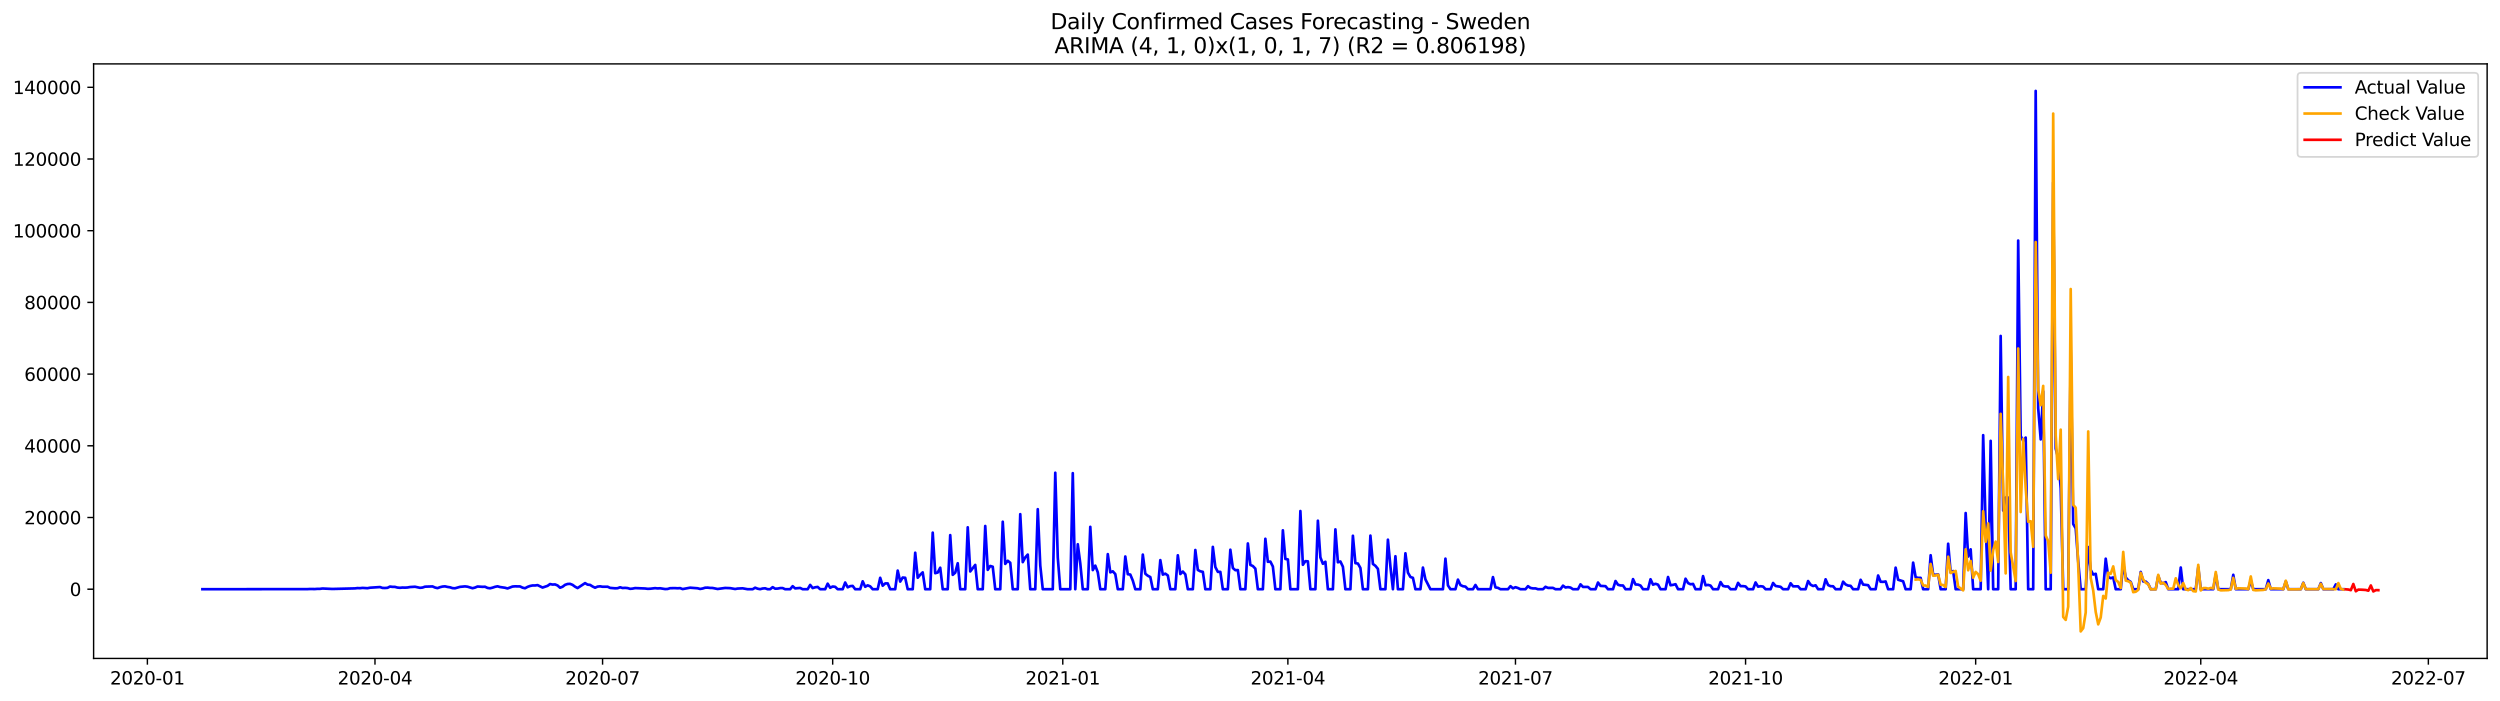 <?xml version="1.0" encoding="utf-8" standalone="no"?>
<!DOCTYPE svg PUBLIC "-//W3C//DTD SVG 1.1//EN"
  "http://www.w3.org/Graphics/SVG/1.1/DTD/svg11.dtd">
<svg xmlns:xlink="http://www.w3.org/1999/xlink" width="1398.775pt" height="392.274pt" viewBox="0 0 1398.775 392.274" xmlns="http://www.w3.org/2000/svg" version="1.1">
 <defs>
  <style type="text/css">*{stroke-linejoin: round; stroke-linecap: butt}</style>
 </defs>
 <g id="figure_1">
  <g id="patch_1">
   <path d="M 0 392.274 
L 1398.775 392.274 
L 1398.775 0 
L 0 0 
z
" style="fill: #ffffff"/>
  </g>
  <g id="axes_1">
   <g id="patch_2">
    <path d="M 52.375 368.396 
L 1391.575 368.396 
L 1391.575 35.755 
L 52.375 35.755 
z
" style="fill: #ffffff"/>
   </g>
   <g id="matplotlib.axis_1">
    <g id="xtick_1">
     <g id="line2d_1">
      <defs>
       <path id="m5f2e3dc3ce" d="M 0 0 
L 0 3.5 
" style="stroke: #000000; stroke-width: 0.8"/>
      </defs>
      <g>
       <use xlink:href="#m5f2e3dc3ce" x="82.462" y="368.396" style="stroke: #000000; stroke-width: 0.8"/>
      </g>
     </g>
     <g id="text_1">
      <!-- 2020-01 -->
      <g transform="translate(61.57 382.994)scale(0.1 -0.1)">
       <defs>
        <path id="DejaVuSans-32" d="M 1228 531 
L 3431 531 
L 3431 0 
L 469 0 
L 469 531 
Q 828 903 1448 1529 
Q 2069 2156 2228 2338 
Q 2531 2678 2651 2914 
Q 2772 3150 2772 3378 
Q 2772 3750 2511 3984 
Q 2250 4219 1831 4219 
Q 1534 4219 1204 4116 
Q 875 4013 500 3803 
L 500 4441 
Q 881 4594 1212 4672 
Q 1544 4750 1819 4750 
Q 2544 4750 2975 4387 
Q 3406 4025 3406 3419 
Q 3406 3131 3298 2873 
Q 3191 2616 2906 2266 
Q 2828 2175 2409 1742 
Q 1991 1309 1228 531 
z
" transform="scale(0.016)"/>
        <path id="DejaVuSans-30" d="M 2034 4250 
Q 1547 4250 1301 3770 
Q 1056 3291 1056 2328 
Q 1056 1369 1301 889 
Q 1547 409 2034 409 
Q 2525 409 2770 889 
Q 3016 1369 3016 2328 
Q 3016 3291 2770 3770 
Q 2525 4250 2034 4250 
z
M 2034 4750 
Q 2819 4750 3233 4129 
Q 3647 3509 3647 2328 
Q 3647 1150 3233 529 
Q 2819 -91 2034 -91 
Q 1250 -91 836 529 
Q 422 1150 422 2328 
Q 422 3509 836 4129 
Q 1250 4750 2034 4750 
z
" transform="scale(0.016)"/>
        <path id="DejaVuSans-2d" d="M 313 2009 
L 1997 2009 
L 1997 1497 
L 313 1497 
L 313 2009 
z
" transform="scale(0.016)"/>
        <path id="DejaVuSans-31" d="M 794 531 
L 1825 531 
L 1825 4091 
L 703 3866 
L 703 4441 
L 1819 4666 
L 2450 4666 
L 2450 531 
L 3481 531 
L 3481 0 
L 794 0 
L 794 531 
z
" transform="scale(0.016)"/>
       </defs>
       <use xlink:href="#DejaVuSans-32"/>
       <use xlink:href="#DejaVuSans-30" x="63.623"/>
       <use xlink:href="#DejaVuSans-32" x="127.246"/>
       <use xlink:href="#DejaVuSans-30" x="190.869"/>
       <use xlink:href="#DejaVuSans-2d" x="254.492"/>
       <use xlink:href="#DejaVuSans-30" x="290.576"/>
       <use xlink:href="#DejaVuSans-31" x="354.199"/>
      </g>
     </g>
    </g>
    <g id="xtick_2">
     <g id="line2d_2">
      <g>
       <use xlink:href="#m5f2e3dc3ce" x="209.804" y="368.396" style="stroke: #000000; stroke-width: 0.8"/>
      </g>
     </g>
     <g id="text_2">
      <!-- 2020-04 -->
      <g transform="translate(188.913 382.994)scale(0.1 -0.1)">
       <defs>
        <path id="DejaVuSans-34" d="M 2419 4116 
L 825 1625 
L 2419 1625 
L 2419 4116 
z
M 2253 4666 
L 3047 4666 
L 3047 1625 
L 3713 1625 
L 3713 1100 
L 3047 1100 
L 3047 0 
L 2419 0 
L 2419 1100 
L 313 1100 
L 313 1709 
L 2253 4666 
z
" transform="scale(0.016)"/>
       </defs>
       <use xlink:href="#DejaVuSans-32"/>
       <use xlink:href="#DejaVuSans-30" x="63.623"/>
       <use xlink:href="#DejaVuSans-32" x="127.246"/>
       <use xlink:href="#DejaVuSans-30" x="190.869"/>
       <use xlink:href="#DejaVuSans-2d" x="254.492"/>
       <use xlink:href="#DejaVuSans-30" x="290.576"/>
       <use xlink:href="#DejaVuSans-34" x="354.199"/>
      </g>
     </g>
    </g>
    <g id="xtick_3">
     <g id="line2d_3">
      <g>
       <use xlink:href="#m5f2e3dc3ce" x="337.147" y="368.396" style="stroke: #000000; stroke-width: 0.8"/>
      </g>
     </g>
     <g id="text_3">
      <!-- 2020-07 -->
      <g transform="translate(316.256 382.994)scale(0.1 -0.1)">
       <defs>
        <path id="DejaVuSans-37" d="M 525 4666 
L 3525 4666 
L 3525 4397 
L 1831 0 
L 1172 0 
L 2766 4134 
L 525 4134 
L 525 4666 
z
" transform="scale(0.016)"/>
       </defs>
       <use xlink:href="#DejaVuSans-32"/>
       <use xlink:href="#DejaVuSans-30" x="63.623"/>
       <use xlink:href="#DejaVuSans-32" x="127.246"/>
       <use xlink:href="#DejaVuSans-30" x="190.869"/>
       <use xlink:href="#DejaVuSans-2d" x="254.492"/>
       <use xlink:href="#DejaVuSans-30" x="290.576"/>
       <use xlink:href="#DejaVuSans-37" x="354.199"/>
      </g>
     </g>
    </g>
    <g id="xtick_4">
     <g id="line2d_4">
      <g>
       <use xlink:href="#m5f2e3dc3ce" x="465.89" y="368.396" style="stroke: #000000; stroke-width: 0.8"/>
      </g>
     </g>
     <g id="text_4">
      <!-- 2020-10 -->
      <g transform="translate(444.998 382.994)scale(0.1 -0.1)">
       <use xlink:href="#DejaVuSans-32"/>
       <use xlink:href="#DejaVuSans-30" x="63.623"/>
       <use xlink:href="#DejaVuSans-32" x="127.246"/>
       <use xlink:href="#DejaVuSans-30" x="190.869"/>
       <use xlink:href="#DejaVuSans-2d" x="254.492"/>
       <use xlink:href="#DejaVuSans-31" x="290.576"/>
       <use xlink:href="#DejaVuSans-30" x="354.199"/>
      </g>
     </g>
    </g>
    <g id="xtick_5">
     <g id="line2d_5">
      <g>
       <use xlink:href="#m5f2e3dc3ce" x="594.632" y="368.396" style="stroke: #000000; stroke-width: 0.8"/>
      </g>
     </g>
     <g id="text_5">
      <!-- 2021-01 -->
      <g transform="translate(573.741 382.994)scale(0.1 -0.1)">
       <use xlink:href="#DejaVuSans-32"/>
       <use xlink:href="#DejaVuSans-30" x="63.623"/>
       <use xlink:href="#DejaVuSans-32" x="127.246"/>
       <use xlink:href="#DejaVuSans-31" x="190.869"/>
       <use xlink:href="#DejaVuSans-2d" x="254.492"/>
       <use xlink:href="#DejaVuSans-30" x="290.576"/>
       <use xlink:href="#DejaVuSans-31" x="354.199"/>
      </g>
     </g>
    </g>
    <g id="xtick_6">
     <g id="line2d_6">
      <g>
       <use xlink:href="#m5f2e3dc3ce" x="720.576" y="368.396" style="stroke: #000000; stroke-width: 0.8"/>
      </g>
     </g>
     <g id="text_6">
      <!-- 2021-04 -->
      <g transform="translate(699.684 382.994)scale(0.1 -0.1)">
       <use xlink:href="#DejaVuSans-32"/>
       <use xlink:href="#DejaVuSans-30" x="63.623"/>
       <use xlink:href="#DejaVuSans-32" x="127.246"/>
       <use xlink:href="#DejaVuSans-31" x="190.869"/>
       <use xlink:href="#DejaVuSans-2d" x="254.492"/>
       <use xlink:href="#DejaVuSans-30" x="290.576"/>
       <use xlink:href="#DejaVuSans-34" x="354.199"/>
      </g>
     </g>
    </g>
    <g id="xtick_7">
     <g id="line2d_7">
      <g>
       <use xlink:href="#m5f2e3dc3ce" x="847.919" y="368.396" style="stroke: #000000; stroke-width: 0.8"/>
      </g>
     </g>
     <g id="text_7">
      <!-- 2021-07 -->
      <g transform="translate(827.027 382.994)scale(0.1 -0.1)">
       <use xlink:href="#DejaVuSans-32"/>
       <use xlink:href="#DejaVuSans-30" x="63.623"/>
       <use xlink:href="#DejaVuSans-32" x="127.246"/>
       <use xlink:href="#DejaVuSans-31" x="190.869"/>
       <use xlink:href="#DejaVuSans-2d" x="254.492"/>
       <use xlink:href="#DejaVuSans-30" x="290.576"/>
       <use xlink:href="#DejaVuSans-37" x="354.199"/>
      </g>
     </g>
    </g>
    <g id="xtick_8">
     <g id="line2d_8">
      <g>
       <use xlink:href="#m5f2e3dc3ce" x="976.661" y="368.396" style="stroke: #000000; stroke-width: 0.8"/>
      </g>
     </g>
     <g id="text_8">
      <!-- 2021-10 -->
      <g transform="translate(955.769 382.994)scale(0.1 -0.1)">
       <use xlink:href="#DejaVuSans-32"/>
       <use xlink:href="#DejaVuSans-30" x="63.623"/>
       <use xlink:href="#DejaVuSans-32" x="127.246"/>
       <use xlink:href="#DejaVuSans-31" x="190.869"/>
       <use xlink:href="#DejaVuSans-2d" x="254.492"/>
       <use xlink:href="#DejaVuSans-31" x="290.576"/>
       <use xlink:href="#DejaVuSans-30" x="354.199"/>
      </g>
     </g>
    </g>
    <g id="xtick_9">
     <g id="line2d_9">
      <g>
       <use xlink:href="#m5f2e3dc3ce" x="1105.403" y="368.396" style="stroke: #000000; stroke-width: 0.8"/>
      </g>
     </g>
     <g id="text_9">
      <!-- 2022-01 -->
      <g transform="translate(1084.512 382.994)scale(0.1 -0.1)">
       <use xlink:href="#DejaVuSans-32"/>
       <use xlink:href="#DejaVuSans-30" x="63.623"/>
       <use xlink:href="#DejaVuSans-32" x="127.246"/>
       <use xlink:href="#DejaVuSans-32" x="190.869"/>
       <use xlink:href="#DejaVuSans-2d" x="254.492"/>
       <use xlink:href="#DejaVuSans-30" x="290.576"/>
       <use xlink:href="#DejaVuSans-31" x="354.199"/>
      </g>
     </g>
    </g>
    <g id="xtick_10">
     <g id="line2d_10">
      <g>
       <use xlink:href="#m5f2e3dc3ce" x="1231.347" y="368.396" style="stroke: #000000; stroke-width: 0.8"/>
      </g>
     </g>
     <g id="text_10">
      <!-- 2022-04 -->
      <g transform="translate(1210.455 382.994)scale(0.1 -0.1)">
       <use xlink:href="#DejaVuSans-32"/>
       <use xlink:href="#DejaVuSans-30" x="63.623"/>
       <use xlink:href="#DejaVuSans-32" x="127.246"/>
       <use xlink:href="#DejaVuSans-32" x="190.869"/>
       <use xlink:href="#DejaVuSans-2d" x="254.492"/>
       <use xlink:href="#DejaVuSans-30" x="290.576"/>
       <use xlink:href="#DejaVuSans-34" x="354.199"/>
      </g>
     </g>
    </g>
    <g id="xtick_11">
     <g id="line2d_11">
      <g>
       <use xlink:href="#m5f2e3dc3ce" x="1358.69" y="368.396" style="stroke: #000000; stroke-width: 0.8"/>
      </g>
     </g>
     <g id="text_11">
      <!-- 2022-07 -->
      <g transform="translate(1337.798 382.994)scale(0.1 -0.1)">
       <use xlink:href="#DejaVuSans-32"/>
       <use xlink:href="#DejaVuSans-30" x="63.623"/>
       <use xlink:href="#DejaVuSans-32" x="127.246"/>
       <use xlink:href="#DejaVuSans-32" x="190.869"/>
       <use xlink:href="#DejaVuSans-2d" x="254.492"/>
       <use xlink:href="#DejaVuSans-30" x="290.576"/>
       <use xlink:href="#DejaVuSans-37" x="354.199"/>
      </g>
     </g>
    </g>
   </g>
   <g id="matplotlib.axis_2">
    <g id="ytick_1">
     <g id="line2d_12">
      <defs>
       <path id="m69b772b604" d="M 0 0 
L -3.5 0 
" style="stroke: #000000; stroke-width: 0.8"/>
      </defs>
      <g>
       <use xlink:href="#m69b772b604" x="52.375" y="329.669" style="stroke: #000000; stroke-width: 0.8"/>
      </g>
     </g>
     <g id="text_12">
      <!-- 0 -->
      <g transform="translate(39.013 333.468)scale(0.1 -0.1)">
       <use xlink:href="#DejaVuSans-30"/>
      </g>
     </g>
    </g>
    <g id="ytick_2">
     <g id="line2d_13">
      <g>
       <use xlink:href="#m69b772b604" x="52.375" y="289.55" style="stroke: #000000; stroke-width: 0.8"/>
      </g>
     </g>
     <g id="text_13">
      <!-- 20000 -->
      <g transform="translate(13.562 293.35)scale(0.1 -0.1)">
       <use xlink:href="#DejaVuSans-32"/>
       <use xlink:href="#DejaVuSans-30" x="63.623"/>
       <use xlink:href="#DejaVuSans-30" x="127.246"/>
       <use xlink:href="#DejaVuSans-30" x="190.869"/>
       <use xlink:href="#DejaVuSans-30" x="254.492"/>
      </g>
     </g>
    </g>
    <g id="ytick_3">
     <g id="line2d_14">
      <g>
       <use xlink:href="#m69b772b604" x="52.375" y="249.432" style="stroke: #000000; stroke-width: 0.8"/>
      </g>
     </g>
     <g id="text_14">
      <!-- 40000 -->
      <g transform="translate(13.562 253.231)scale(0.1 -0.1)">
       <use xlink:href="#DejaVuSans-34"/>
       <use xlink:href="#DejaVuSans-30" x="63.623"/>
       <use xlink:href="#DejaVuSans-30" x="127.246"/>
       <use xlink:href="#DejaVuSans-30" x="190.869"/>
       <use xlink:href="#DejaVuSans-30" x="254.492"/>
      </g>
     </g>
    </g>
    <g id="ytick_4">
     <g id="line2d_15">
      <g>
       <use xlink:href="#m69b772b604" x="52.375" y="209.313" style="stroke: #000000; stroke-width: 0.8"/>
      </g>
     </g>
     <g id="text_15">
      <!-- 60000 -->
      <g transform="translate(13.562 213.113)scale(0.1 -0.1)">
       <defs>
        <path id="DejaVuSans-36" d="M 2113 2584 
Q 1688 2584 1439 2293 
Q 1191 2003 1191 1497 
Q 1191 994 1439 701 
Q 1688 409 2113 409 
Q 2538 409 2786 701 
Q 3034 994 3034 1497 
Q 3034 2003 2786 2293 
Q 2538 2584 2113 2584 
z
M 3366 4563 
L 3366 3988 
Q 3128 4100 2886 4159 
Q 2644 4219 2406 4219 
Q 1781 4219 1451 3797 
Q 1122 3375 1075 2522 
Q 1259 2794 1537 2939 
Q 1816 3084 2150 3084 
Q 2853 3084 3261 2657 
Q 3669 2231 3669 1497 
Q 3669 778 3244 343 
Q 2819 -91 2113 -91 
Q 1303 -91 875 529 
Q 447 1150 447 2328 
Q 447 3434 972 4092 
Q 1497 4750 2381 4750 
Q 2619 4750 2861 4703 
Q 3103 4656 3366 4563 
z
" transform="scale(0.016)"/>
       </defs>
       <use xlink:href="#DejaVuSans-36"/>
       <use xlink:href="#DejaVuSans-30" x="63.623"/>
       <use xlink:href="#DejaVuSans-30" x="127.246"/>
       <use xlink:href="#DejaVuSans-30" x="190.869"/>
       <use xlink:href="#DejaVuSans-30" x="254.492"/>
      </g>
     </g>
    </g>
    <g id="ytick_5">
     <g id="line2d_16">
      <g>
       <use xlink:href="#m69b772b604" x="52.375" y="169.195" style="stroke: #000000; stroke-width: 0.8"/>
      </g>
     </g>
     <g id="text_16">
      <!-- 80000 -->
      <g transform="translate(13.562 172.994)scale(0.1 -0.1)">
       <defs>
        <path id="DejaVuSans-38" d="M 2034 2216 
Q 1584 2216 1326 1975 
Q 1069 1734 1069 1313 
Q 1069 891 1326 650 
Q 1584 409 2034 409 
Q 2484 409 2743 651 
Q 3003 894 3003 1313 
Q 3003 1734 2745 1975 
Q 2488 2216 2034 2216 
z
M 1403 2484 
Q 997 2584 770 2862 
Q 544 3141 544 3541 
Q 544 4100 942 4425 
Q 1341 4750 2034 4750 
Q 2731 4750 3128 4425 
Q 3525 4100 3525 3541 
Q 3525 3141 3298 2862 
Q 3072 2584 2669 2484 
Q 3125 2378 3379 2068 
Q 3634 1759 3634 1313 
Q 3634 634 3220 271 
Q 2806 -91 2034 -91 
Q 1263 -91 848 271 
Q 434 634 434 1313 
Q 434 1759 690 2068 
Q 947 2378 1403 2484 
z
M 1172 3481 
Q 1172 3119 1398 2916 
Q 1625 2713 2034 2713 
Q 2441 2713 2670 2916 
Q 2900 3119 2900 3481 
Q 2900 3844 2670 4047 
Q 2441 4250 2034 4250 
Q 1625 4250 1398 4047 
Q 1172 3844 1172 3481 
z
" transform="scale(0.016)"/>
       </defs>
       <use xlink:href="#DejaVuSans-38"/>
       <use xlink:href="#DejaVuSans-30" x="63.623"/>
       <use xlink:href="#DejaVuSans-30" x="127.246"/>
       <use xlink:href="#DejaVuSans-30" x="190.869"/>
       <use xlink:href="#DejaVuSans-30" x="254.492"/>
      </g>
     </g>
    </g>
    <g id="ytick_6">
     <g id="line2d_17">
      <g>
       <use xlink:href="#m69b772b604" x="52.375" y="129.076" style="stroke: #000000; stroke-width: 0.8"/>
      </g>
     </g>
     <g id="text_17">
      <!-- 100000 -->
      <g transform="translate(7.2 132.876)scale(0.1 -0.1)">
       <use xlink:href="#DejaVuSans-31"/>
       <use xlink:href="#DejaVuSans-30" x="63.623"/>
       <use xlink:href="#DejaVuSans-30" x="127.246"/>
       <use xlink:href="#DejaVuSans-30" x="190.869"/>
       <use xlink:href="#DejaVuSans-30" x="254.492"/>
       <use xlink:href="#DejaVuSans-30" x="318.115"/>
      </g>
     </g>
    </g>
    <g id="ytick_7">
     <g id="line2d_18">
      <g>
       <use xlink:href="#m69b772b604" x="52.375" y="88.958" style="stroke: #000000; stroke-width: 0.8"/>
      </g>
     </g>
     <g id="text_18">
      <!-- 120000 -->
      <g transform="translate(7.2 92.757)scale(0.1 -0.1)">
       <use xlink:href="#DejaVuSans-31"/>
       <use xlink:href="#DejaVuSans-32" x="63.623"/>
       <use xlink:href="#DejaVuSans-30" x="127.246"/>
       <use xlink:href="#DejaVuSans-30" x="190.869"/>
       <use xlink:href="#DejaVuSans-30" x="254.492"/>
       <use xlink:href="#DejaVuSans-30" x="318.115"/>
      </g>
     </g>
    </g>
    <g id="ytick_8">
     <g id="line2d_19">
      <g>
       <use xlink:href="#m69b772b604" x="52.375" y="48.839" style="stroke: #000000; stroke-width: 0.8"/>
      </g>
     </g>
     <g id="text_19">
      <!-- 140000 -->
      <g transform="translate(7.2 52.639)scale(0.1 -0.1)">
       <use xlink:href="#DejaVuSans-31"/>
       <use xlink:href="#DejaVuSans-34" x="63.623"/>
       <use xlink:href="#DejaVuSans-30" x="127.246"/>
       <use xlink:href="#DejaVuSans-30" x="190.869"/>
       <use xlink:href="#DejaVuSans-30" x="254.492"/>
       <use xlink:href="#DejaVuSans-30" x="318.115"/>
      </g>
     </g>
    </g>
   </g>
   <g id="line2d_20">
    <path d="M 113.248 329.669 
L 172.021 329.619 
L 173.421 329.551 
L 176.22 329.577 
L 177.619 329.466 
L 179.018 329.472 
L 180.418 329.276 
L 186.015 329.53 
L 198.609 329.208 
L 200.009 329.039 
L 201.408 329.095 
L 202.808 328.937 
L 205.606 329.107 
L 207.006 328.834 
L 212.603 328.463 
L 214.003 328.953 
L 215.402 328.987 
L 216.801 328.889 
L 218.201 328.188 
L 219.6 328.355 
L 220.999 328.375 
L 222.399 328.758 
L 223.798 328.877 
L 225.198 328.738 
L 226.597 328.792 
L 227.996 328.708 
L 229.396 328.457 
L 232.194 328.289 
L 234.993 328.891 
L 236.393 328.744 
L 237.792 328.251 
L 241.99 328.106 
L 243.389 328.72 
L 244.789 329.067 
L 246.188 328.54 
L 247.588 328.18 
L 248.987 328.068 
L 250.386 328.395 
L 251.786 328.602 
L 253.185 329.069 
L 254.584 329.145 
L 257.383 328.351 
L 260.182 328.09 
L 261.581 328.265 
L 264.38 329.111 
L 265.779 328.756 
L 267.179 328.156 
L 269.978 328.345 
L 271.377 328.289 
L 272.776 328.951 
L 274.176 329.149 
L 275.575 328.804 
L 276.974 328.331 
L 278.374 328.048 
L 279.773 328.445 
L 282.572 328.86 
L 283.971 329.248 
L 286.77 328.172 
L 288.169 328.064 
L 290.968 328.118 
L 292.367 328.802 
L 293.767 329.137 
L 295.166 328.369 
L 296.566 327.862 
L 297.965 327.571 
L 299.364 327.585 
L 300.764 327.37 
L 303.562 328.742 
L 306.361 327.791 
L 307.761 326.786 
L 309.16 327.073 
L 310.559 326.987 
L 311.959 327.579 
L 313.358 328.83 
L 314.757 328.297 
L 316.157 327.226 
L 317.556 326.746 
L 318.956 326.668 
L 320.355 327.236 
L 321.754 328.261 
L 323.154 329.025 
L 327.352 326.263 
L 328.751 327.099 
L 330.151 327.256 
L 331.55 328.144 
L 332.949 328.826 
L 334.349 328.211 
L 335.748 328.054 
L 337.147 328.297 
L 339.946 328.267 
L 341.346 328.927 
L 344.144 329.165 
L 345.544 329.111 
L 346.943 328.592 
L 348.342 328.997 
L 349.742 328.913 
L 351.141 329.039 
L 352.541 329.456 
L 353.94 329.328 
L 355.339 329.037 
L 360.937 329.268 
L 362.336 329.448 
L 363.736 329.406 
L 366.534 329.073 
L 367.934 329.228 
L 369.333 329.143 
L 372.132 329.585 
L 373.531 329.526 
L 374.93 329.101 
L 377.729 329.063 
L 379.129 329.151 
L 380.528 329.061 
L 381.927 329.593 
L 386.125 328.816 
L 390.324 329.147 
L 391.723 329.522 
L 393.122 329.276 
L 394.522 328.832 
L 395.921 328.778 
L 397.32 328.943 
L 398.72 328.979 
L 401.519 329.542 
L 405.717 328.965 
L 408.515 329.071 
L 411.314 329.555 
L 412.714 329.304 
L 415.512 329.175 
L 418.311 329.669 
L 421.11 329.669 
L 422.509 328.824 
L 423.909 329.384 
L 425.308 329.647 
L 426.707 329.274 
L 428.107 329.155 
L 429.506 329.669 
L 430.905 329.669 
L 432.305 328.519 
L 433.704 329.37 
L 435.104 329.322 
L 436.503 329.039 
L 437.902 329.045 
L 439.302 329.669 
L 442.1 329.669 
L 443.5 327.984 
L 444.899 329.208 
L 447.698 328.963 
L 449.097 329.669 
L 451.896 329.669 
L 453.295 327.264 
L 454.695 329.027 
L 456.094 328.6 
L 457.493 328.397 
L 458.893 329.669 
L 461.692 329.669 
L 463.091 326.574 
L 464.49 328.873 
L 465.89 328.16 
L 467.289 328.329 
L 468.688 329.669 
L 471.487 329.669 
L 472.887 325.934 
L 474.286 328.602 
L 475.685 327.954 
L 477.085 327.825 
L 478.484 329.669 
L 481.283 329.669 
L 482.682 325.25 
L 484.082 328.309 
L 485.481 327.512 
L 486.88 328.078 
L 488.28 329.669 
L 491.078 329.669 
L 492.478 323.29 
L 493.877 327.713 
L 495.277 326.431 
L 496.676 326.409 
L 498.075 329.669 
L 500.874 329.669 
L 502.273 319.256 
L 503.673 325.4 
L 505.072 323.142 
L 506.472 323.274 
L 507.871 329.669 
L 510.67 329.669 
L 512.069 309.255 
L 513.468 323.254 
L 514.868 321.577 
L 516.267 320.247 
L 517.667 329.669 
L 520.465 329.669 
L 521.865 298.017 
L 523.264 320.708 
L 524.663 320.325 
L 526.063 317.653 
L 527.462 329.669 
L 530.261 329.669 
L 531.66 299.412 
L 533.06 321.631 
L 534.459 320.424 
L 535.858 315.146 
L 537.258 329.669 
L 540.057 329.669 
L 541.456 295.037 
L 542.855 319.732 
L 545.654 316.081 
L 547.053 329.669 
L 549.852 329.669 
L 551.251 294.306 
L 552.651 318.837 
L 554.05 316.66 
L 555.45 317.094 
L 556.849 329.669 
L 559.648 329.669 
L 561.047 291.917 
L 562.446 315.505 
L 563.846 313.752 
L 565.245 314.885 
L 566.645 329.669 
L 569.443 329.669 
L 570.843 287.683 
L 572.242 314.512 
L 573.641 311.854 
L 575.041 310.304 
L 576.44 329.669 
L 579.239 329.669 
L 580.638 284.899 
L 582.038 316.412 
L 583.437 329.669 
L 589.035 329.669 
L 590.434 264.506 
L 591.833 311.924 
L 593.233 329.669 
L 598.83 329.669 
L 600.23 264.739 
L 601.629 329.669 
L 603.028 304.523 
L 604.428 315.252 
L 605.827 329.669 
L 608.626 329.669 
L 610.025 294.776 
L 611.425 318.963 
L 612.824 316.47 
L 614.223 320.235 
L 615.623 329.669 
L 618.421 329.669 
L 619.821 310.053 
L 621.22 320.237 
L 622.62 319.669 
L 624.019 321.216 
L 625.418 329.669 
L 628.217 329.669 
L 629.616 311.369 
L 631.016 321.278 
L 632.415 321.475 
L 633.814 324.855 
L 635.214 329.669 
L 638.013 329.669 
L 639.412 310.314 
L 640.811 321.023 
L 642.211 322.131 
L 643.61 322.873 
L 645.009 329.669 
L 647.808 329.669 
L 649.208 313.397 
L 650.607 321.505 
L 652.006 320.977 
L 653.406 321.978 
L 654.805 329.669 
L 657.604 329.669 
L 659.003 310.697 
L 660.403 321.178 
L 661.802 319.8 
L 663.201 321.356 
L 664.601 329.669 
L 667.399 329.669 
L 668.799 307.738 
L 670.198 318.895 
L 671.598 319.649 
L 672.997 319.952 
L 674.396 329.669 
L 677.195 329.669 
L 678.594 305.991 
L 679.994 317.274 
L 681.393 319.964 
L 682.793 319.978 
L 684.192 329.669 
L 686.991 329.669 
L 688.39 307.576 
L 689.789 317.8 
L 691.189 319.037 
L 692.588 318.967 
L 693.988 329.669 
L 696.786 329.669 
L 698.186 304.069 
L 699.585 316.067 
L 700.984 316.697 
L 702.384 318.165 
L 703.783 329.669 
L 706.582 329.669 
L 707.981 301.46 
L 709.381 314.326 
L 710.78 314.211 
L 712.179 316.975 
L 713.579 329.669 
L 716.378 329.669 
L 717.777 296.718 
L 719.176 312.737 
L 720.576 313.01 
L 721.975 329.669 
L 726.173 329.669 
L 727.572 285.936 
L 728.972 316 
L 730.371 313.979 
L 731.771 314.079 
L 733.17 329.669 
L 735.969 329.669 
L 737.368 291.346 
L 738.767 311.858 
L 740.167 315.437 
L 741.566 314.307 
L 742.966 329.669 
L 745.764 329.669 
L 747.164 296.186 
L 748.563 314.604 
L 749.962 314.151 
L 751.362 317.098 
L 752.761 329.669 
L 755.56 329.669 
L 756.959 299.759 
L 758.359 315.094 
L 759.758 315.31 
L 761.157 317.782 
L 762.557 329.669 
L 765.356 329.669 
L 766.755 299.68 
L 768.154 315.545 
L 769.554 316.578 
L 770.953 318.293 
L 772.352 329.669 
L 775.151 329.669 
L 776.551 301.963 
L 777.95 316.971 
L 779.349 329.669 
L 780.749 311.23 
L 782.148 329.669 
L 784.947 329.669 
L 786.346 309.576 
L 787.746 320.404 
L 789.145 322.827 
L 790.544 323.314 
L 791.944 329.669 
L 794.742 329.669 
L 796.142 317.565 
L 797.541 324.189 
L 800.34 329.669 
L 807.337 329.669 
L 808.736 312.578 
L 810.136 327.525 
L 811.535 329.669 
L 814.334 329.669 
L 815.733 324.311 
L 817.132 327.332 
L 818.532 328.002 
L 819.931 328.211 
L 821.33 329.669 
L 824.129 329.669 
L 825.529 327.302 
L 826.928 329.669 
L 833.925 329.669 
L 835.324 322.893 
L 836.724 328.658 
L 838.123 328.911 
L 839.522 329.669 
L 843.72 329.669 
L 845.12 327.97 
L 846.519 329.173 
L 847.919 328.54 
L 849.318 329.013 
L 850.717 329.669 
L 853.516 329.669 
L 854.915 327.964 
L 856.315 328.961 
L 857.714 329.218 
L 859.114 329.203 
L 860.513 329.669 
L 863.312 329.669 
L 864.711 328.327 
L 866.11 328.933 
L 868.909 328.939 
L 870.309 329.669 
L 873.107 329.669 
L 874.507 327.679 
L 875.906 328.708 
L 877.305 328.499 
L 878.705 328.75 
L 880.104 329.669 
L 882.903 329.669 
L 884.302 326.951 
L 885.702 328.383 
L 888.5 328.413 
L 889.9 329.669 
L 892.699 329.669 
L 894.098 325.938 
L 895.497 327.805 
L 898.296 327.974 
L 899.695 329.669 
L 902.494 329.669 
L 903.893 325.089 
L 905.293 327.19 
L 906.692 327.553 
L 908.092 327.593 
L 909.491 329.669 
L 912.29 329.669 
L 913.689 324.03 
L 915.088 327.021 
L 916.488 327.085 
L 917.887 327.627 
L 919.287 329.669 
L 922.085 329.669 
L 923.485 324.104 
L 924.884 327.121 
L 926.283 326.638 
L 927.683 327.113 
L 929.082 329.669 
L 931.881 329.669 
L 933.28 322.849 
L 934.68 327.454 
L 936.079 327.234 
L 937.478 326.873 
L 938.878 329.669 
L 941.677 329.669 
L 943.076 323.804 
L 944.475 326.237 
L 945.875 326.911 
L 947.274 326.696 
L 948.673 329.669 
L 951.472 329.669 
L 952.872 322.335 
L 954.271 327.468 
L 955.67 327.256 
L 957.07 327.645 
L 958.469 329.669 
L 961.268 329.669 
L 962.667 325.685 
L 964.067 327.841 
L 965.466 328.14 
L 966.865 328.132 
L 968.265 329.669 
L 971.063 329.669 
L 972.463 326.126 
L 973.862 327.956 
L 975.262 327.946 
L 976.661 328.126 
L 978.06 329.669 
L 980.859 329.669 
L 982.258 325.9 
L 983.658 328.237 
L 985.057 327.994 
L 986.457 328.186 
L 987.856 329.669 
L 990.655 329.669 
L 992.054 326.183 
L 993.453 327.854 
L 996.252 328.327 
L 997.651 329.669 
L 1000.45 329.669 
L 1001.85 326.335 
L 1003.249 328.05 
L 1006.048 328.06 
L 1007.447 329.669 
L 1010.246 329.669 
L 1011.645 325.105 
L 1013.045 327.143 
L 1014.444 327.88 
L 1015.843 327.482 
L 1017.243 329.669 
L 1020.041 329.669 
L 1021.441 324.131 
L 1022.84 327.358 
L 1024.24 327.976 
L 1025.639 328.014 
L 1027.038 329.669 
L 1029.837 329.669 
L 1031.236 325.46 
L 1032.636 327.009 
L 1034.035 327.635 
L 1035.435 327.785 
L 1036.834 329.669 
L 1039.633 329.669 
L 1041.032 324.409 
L 1042.431 327.073 
L 1045.23 327.406 
L 1046.63 329.669 
L 1049.428 329.669 
L 1050.828 321.996 
L 1052.227 325.505 
L 1053.626 325.553 
L 1055.026 325.336 
L 1056.425 329.669 
L 1059.224 329.669 
L 1060.623 317.611 
L 1062.023 324.375 
L 1064.821 325.236 
L 1066.221 329.669 
L 1069.02 329.669 
L 1070.419 314.801 
L 1071.818 322.979 
L 1073.218 323.324 
L 1074.617 323.326 
L 1076.016 329.669 
L 1078.815 329.669 
L 1080.214 310.669 
L 1081.614 321.557 
L 1083.013 321.601 
L 1084.413 321.384 
L 1085.812 329.669 
L 1088.611 329.669 
L 1090.01 304.232 
L 1091.409 320.265 
L 1092.809 319.521 
L 1094.208 329.669 
L 1098.406 329.669 
L 1099.806 287.049 
L 1101.205 311.409 
L 1102.604 307.361 
L 1104.004 329.669 
L 1108.202 329.669 
L 1109.601 243.476 
L 1111.001 294.537 
L 1112.4 329.669 
L 1113.799 246.658 
L 1115.199 329.669 
L 1117.998 329.669 
L 1119.397 187.968 
L 1120.796 285.661 
L 1122.196 278.383 
L 1123.595 278.385 
L 1124.994 329.669 
L 1127.793 329.669 
L 1129.193 134.597 
L 1130.592 243.966 
L 1131.991 246.676 
L 1133.391 244.828 
L 1134.79 329.669 
L 1137.589 329.669 
L 1138.988 50.876 
L 1140.388 228.38 
L 1141.787 245.839 
L 1143.186 218.982 
L 1144.586 329.669 
L 1147.384 329.669 
L 1148.784 102.089 
L 1150.183 251.027 
L 1151.583 256.37 
L 1152.982 273.244 
L 1154.381 329.669 
L 1157.18 329.669 
L 1158.579 195.934 
L 1159.979 293.197 
L 1161.378 295.632 
L 1162.778 314.173 
L 1164.177 329.669 
L 1166.976 329.669 
L 1168.375 306.097 
L 1169.774 318.873 
L 1171.174 321.451 
L 1172.573 321.051 
L 1173.972 329.669 
L 1176.771 329.669 
L 1178.171 312.6 
L 1179.57 322.813 
L 1180.969 323.517 
L 1182.369 323.065 
L 1183.768 329.669 
L 1186.567 329.669 
L 1187.966 315.547 
L 1189.366 323.085 
L 1190.765 324.71 
L 1192.164 325.597 
L 1193.564 329.669 
L 1196.362 329.669 
L 1197.762 320.006 
L 1199.161 325.318 
L 1200.561 325.362 
L 1201.96 326.704 
L 1203.359 329.669 
L 1206.158 329.669 
L 1207.557 322.293 
L 1208.957 326.03 
L 1210.356 326.381 
L 1211.756 325.697 
L 1213.155 329.669 
L 1218.752 329.669 
L 1220.152 317.535 
L 1221.551 329.669 
L 1228.548 329.669 
L 1229.947 317.401 
L 1231.347 329.669 
L 1238.344 329.669 
L 1239.743 321.388 
L 1241.142 329.669 
L 1248.139 329.669 
L 1249.539 321.613 
L 1250.938 329.669 
L 1257.935 329.669 
L 1259.334 324.871 
L 1260.734 329.669 
L 1267.73 329.669 
L 1269.13 324.596 
L 1270.529 329.669 
L 1277.526 329.669 
L 1278.925 325.31 
L 1280.325 329.669 
L 1287.322 329.669 
L 1288.721 326.05 
L 1290.12 329.669 
L 1297.117 329.669 
L 1298.517 326.233 
L 1299.916 329.669 
L 1305.514 329.669 
L 1306.913 326.979 
L 1308.312 329.669 
L 1311.111 329.669 
L 1311.111 329.669 
" clip-path="url(#p8ce31cfc4f)" style="fill: none; stroke: #0000ff; stroke-width: 1.5; stroke-linecap: square"/>
   </g>
   <g id="line2d_21">
    <path d="M 1071.818 324.3 
L 1073.218 324.169 
L 1074.617 324.421 
L 1076.016 327.574 
L 1077.416 327.627 
L 1078.815 328.384 
L 1080.214 315.53 
L 1081.614 322.122 
L 1083.013 322.027 
L 1084.413 321.538 
L 1085.812 327.126 
L 1087.211 327.319 
L 1088.611 328.428 
L 1090.01 311.475 
L 1091.409 320.594 
L 1092.809 319.961 
L 1094.208 319.461 
L 1095.608 328.21 
L 1098.406 330.31 
L 1099.806 307.354 
L 1101.205 319.068 
L 1102.604 313.882 
L 1104.004 323.244 
L 1105.403 319.99 
L 1106.803 321.263 
L 1108.202 324.925 
L 1109.601 286.081 
L 1111.001 303.153 
L 1112.4 292.892 
L 1113.799 319.25 
L 1115.199 307.888 
L 1116.598 303.033 
L 1117.998 314.425 
L 1119.397 231.546 
L 1120.796 272.237 
L 1122.196 320.815 
L 1123.595 210.928 
L 1124.994 309.045 
L 1127.793 325.085 
L 1129.193 194.99 
L 1130.592 286.486 
L 1131.991 245.574 
L 1133.391 272.909 
L 1134.79 291.892 
L 1136.189 291.636 
L 1137.589 305.929 
L 1138.988 135.443 
L 1140.388 217.951 
L 1141.787 226.697 
L 1143.186 215.929 
L 1144.586 299.621 
L 1145.985 302.766 
L 1147.384 320.439 
L 1148.784 63.549 
L 1150.183 243.567 
L 1151.583 268.041 
L 1152.982 240.393 
L 1154.381 345.193 
L 1155.781 346.822 
L 1157.18 339.458 
L 1158.579 161.722 
L 1159.979 282.468 
L 1161.378 284.096 
L 1162.778 316.446 
L 1164.177 353.276 
L 1165.576 351.442 
L 1166.976 342.716 
L 1168.375 241.397 
L 1169.774 323.412 
L 1171.174 330.377 
L 1172.573 342.399 
L 1173.972 349.326 
L 1175.372 345.497 
L 1176.771 333.435 
L 1178.171 334.857 
L 1179.57 320.436 
L 1180.969 321.02 
L 1182.369 316.905 
L 1183.768 324.529 
L 1185.167 325.646 
L 1186.567 329.004 
L 1187.966 308.814 
L 1189.366 324.854 
L 1190.765 325.214 
L 1192.164 325.957 
L 1193.564 331.328 
L 1194.963 331.077 
L 1196.362 330.019 
L 1197.762 320.523 
L 1199.161 324.268 
L 1200.561 326.11 
L 1201.96 326.832 
L 1203.359 329.752 
L 1206.158 329.751 
L 1207.557 321.627 
L 1208.957 326.593 
L 1210.356 326.026 
L 1211.756 327.336 
L 1213.155 329.522 
L 1214.554 329.367 
L 1215.954 329.359 
L 1217.353 323.562 
L 1218.752 327.339 
L 1220.152 329.132 
L 1221.551 326.217 
L 1222.951 329.781 
L 1224.35 330.191 
L 1225.749 328.994 
L 1227.149 330.761 
L 1228.548 330.928 
L 1229.947 316.051 
L 1231.347 330.349 
L 1232.746 329.05 
L 1234.146 329.019 
L 1235.545 329.408 
L 1236.944 328.95 
L 1238.344 329.27 
L 1239.743 320.048 
L 1241.142 329.768 
L 1242.542 330.308 
L 1246.74 330.179 
L 1248.139 329.796 
L 1249.539 323.311 
L 1250.938 329.411 
L 1252.337 329.147 
L 1256.536 329.303 
L 1257.935 329.629 
L 1259.334 322.532 
L 1260.734 330.071 
L 1262.133 330.285 
L 1266.331 330.072 
L 1267.73 329.682 
L 1269.13 326.481 
L 1270.529 329.338 
L 1271.929 329.187 
L 1276.127 329.358 
L 1277.526 329.665 
L 1278.925 324.916 
L 1280.325 329.738 
L 1284.523 329.751 
L 1287.322 329.67 
L 1288.721 326.224 
L 1290.12 329.638 
L 1297.117 329.668 
L 1298.517 326.65 
L 1299.916 329.594 
L 1304.114 329.584 
L 1306.913 329.669 
L 1308.312 326.243 
L 1309.712 329.52 
L 1311.111 329.848 
L 1311.111 329.848 
" clip-path="url(#p8ce31cfc4f)" style="fill: none; stroke: #ffa500; stroke-width: 1.5; stroke-linecap: square"/>
   </g>
   <g id="line2d_22">
    <path d="M 1312.51 329.733 
L 1313.91 329.851 
L 1315.309 330.188 
L 1316.709 326.764 
L 1318.108 330.811 
L 1319.507 329.899 
L 1320.907 329.928 
L 1322.306 330.002 
L 1323.705 330.102 
L 1325.105 330.499 
L 1326.504 327.58 
L 1327.904 330.916 
L 1329.303 330.172 
L 1330.702 330.204 
" clip-path="url(#p8ce31cfc4f)" style="fill: none; stroke: #ff0000; stroke-width: 1.5; stroke-linecap: square"/>
   </g>
   <g id="patch_3">
    <path d="M 52.375 368.396 
L 52.375 35.755 
" style="fill: none; stroke: #000000; stroke-width: 0.8; stroke-linejoin: miter; stroke-linecap: square"/>
   </g>
   <g id="patch_4">
    <path d="M 1391.575 368.396 
L 1391.575 35.755 
" style="fill: none; stroke: #000000; stroke-width: 0.8; stroke-linejoin: miter; stroke-linecap: square"/>
   </g>
   <g id="patch_5">
    <path d="M 52.375 368.396 
L 1391.575 368.396 
" style="fill: none; stroke: #000000; stroke-width: 0.8; stroke-linejoin: miter; stroke-linecap: square"/>
   </g>
   <g id="patch_6">
    <path d="M 52.375 35.755 
L 1391.575 35.755 
" style="fill: none; stroke: #000000; stroke-width: 0.8; stroke-linejoin: miter; stroke-linecap: square"/>
   </g>
   <g id="text_20">
    <!-- Daily Confirmed Cases Forecasting - Sweden -->
    <g transform="translate(587.763 16.318)scale(0.12 -0.12)">
     <defs>
      <path id="DejaVuSans-44" d="M 1259 4147 
L 1259 519 
L 2022 519 
Q 2988 519 3436 956 
Q 3884 1394 3884 2338 
Q 3884 3275 3436 3711 
Q 2988 4147 2022 4147 
L 1259 4147 
z
M 628 4666 
L 1925 4666 
Q 3281 4666 3915 4102 
Q 4550 3538 4550 2338 
Q 4550 1131 3912 565 
Q 3275 0 1925 0 
L 628 0 
L 628 4666 
z
" transform="scale(0.016)"/>
      <path id="DejaVuSans-61" d="M 2194 1759 
Q 1497 1759 1228 1600 
Q 959 1441 959 1056 
Q 959 750 1161 570 
Q 1363 391 1709 391 
Q 2188 391 2477 730 
Q 2766 1069 2766 1631 
L 2766 1759 
L 2194 1759 
z
M 3341 1997 
L 3341 0 
L 2766 0 
L 2766 531 
Q 2569 213 2275 61 
Q 1981 -91 1556 -91 
Q 1019 -91 701 211 
Q 384 513 384 1019 
Q 384 1609 779 1909 
Q 1175 2209 1959 2209 
L 2766 2209 
L 2766 2266 
Q 2766 2663 2505 2880 
Q 2244 3097 1772 3097 
Q 1472 3097 1187 3025 
Q 903 2953 641 2809 
L 641 3341 
Q 956 3463 1253 3523 
Q 1550 3584 1831 3584 
Q 2591 3584 2966 3190 
Q 3341 2797 3341 1997 
z
" transform="scale(0.016)"/>
      <path id="DejaVuSans-69" d="M 603 3500 
L 1178 3500 
L 1178 0 
L 603 0 
L 603 3500 
z
M 603 4863 
L 1178 4863 
L 1178 4134 
L 603 4134 
L 603 4863 
z
" transform="scale(0.016)"/>
      <path id="DejaVuSans-6c" d="M 603 4863 
L 1178 4863 
L 1178 0 
L 603 0 
L 603 4863 
z
" transform="scale(0.016)"/>
      <path id="DejaVuSans-79" d="M 2059 -325 
Q 1816 -950 1584 -1140 
Q 1353 -1331 966 -1331 
L 506 -1331 
L 506 -850 
L 844 -850 
Q 1081 -850 1212 -737 
Q 1344 -625 1503 -206 
L 1606 56 
L 191 3500 
L 800 3500 
L 1894 763 
L 2988 3500 
L 3597 3500 
L 2059 -325 
z
" transform="scale(0.016)"/>
      <path id="DejaVuSans-20" transform="scale(0.016)"/>
      <path id="DejaVuSans-43" d="M 4122 4306 
L 4122 3641 
Q 3803 3938 3442 4084 
Q 3081 4231 2675 4231 
Q 1875 4231 1450 3742 
Q 1025 3253 1025 2328 
Q 1025 1406 1450 917 
Q 1875 428 2675 428 
Q 3081 428 3442 575 
Q 3803 722 4122 1019 
L 4122 359 
Q 3791 134 3420 21 
Q 3050 -91 2638 -91 
Q 1578 -91 968 557 
Q 359 1206 359 2328 
Q 359 3453 968 4101 
Q 1578 4750 2638 4750 
Q 3056 4750 3426 4639 
Q 3797 4528 4122 4306 
z
" transform="scale(0.016)"/>
      <path id="DejaVuSans-6f" d="M 1959 3097 
Q 1497 3097 1228 2736 
Q 959 2375 959 1747 
Q 959 1119 1226 758 
Q 1494 397 1959 397 
Q 2419 397 2687 759 
Q 2956 1122 2956 1747 
Q 2956 2369 2687 2733 
Q 2419 3097 1959 3097 
z
M 1959 3584 
Q 2709 3584 3137 3096 
Q 3566 2609 3566 1747 
Q 3566 888 3137 398 
Q 2709 -91 1959 -91 
Q 1206 -91 779 398 
Q 353 888 353 1747 
Q 353 2609 779 3096 
Q 1206 3584 1959 3584 
z
" transform="scale(0.016)"/>
      <path id="DejaVuSans-6e" d="M 3513 2113 
L 3513 0 
L 2938 0 
L 2938 2094 
Q 2938 2591 2744 2837 
Q 2550 3084 2163 3084 
Q 1697 3084 1428 2787 
Q 1159 2491 1159 1978 
L 1159 0 
L 581 0 
L 581 3500 
L 1159 3500 
L 1159 2956 
Q 1366 3272 1645 3428 
Q 1925 3584 2291 3584 
Q 2894 3584 3203 3211 
Q 3513 2838 3513 2113 
z
" transform="scale(0.016)"/>
      <path id="DejaVuSans-66" d="M 2375 4863 
L 2375 4384 
L 1825 4384 
Q 1516 4384 1395 4259 
Q 1275 4134 1275 3809 
L 1275 3500 
L 2222 3500 
L 2222 3053 
L 1275 3053 
L 1275 0 
L 697 0 
L 697 3053 
L 147 3053 
L 147 3500 
L 697 3500 
L 697 3744 
Q 697 4328 969 4595 
Q 1241 4863 1831 4863 
L 2375 4863 
z
" transform="scale(0.016)"/>
      <path id="DejaVuSans-72" d="M 2631 2963 
Q 2534 3019 2420 3045 
Q 2306 3072 2169 3072 
Q 1681 3072 1420 2755 
Q 1159 2438 1159 1844 
L 1159 0 
L 581 0 
L 581 3500 
L 1159 3500 
L 1159 2956 
Q 1341 3275 1631 3429 
Q 1922 3584 2338 3584 
Q 2397 3584 2469 3576 
Q 2541 3569 2628 3553 
L 2631 2963 
z
" transform="scale(0.016)"/>
      <path id="DejaVuSans-6d" d="M 3328 2828 
Q 3544 3216 3844 3400 
Q 4144 3584 4550 3584 
Q 5097 3584 5394 3201 
Q 5691 2819 5691 2113 
L 5691 0 
L 5113 0 
L 5113 2094 
Q 5113 2597 4934 2840 
Q 4756 3084 4391 3084 
Q 3944 3084 3684 2787 
Q 3425 2491 3425 1978 
L 3425 0 
L 2847 0 
L 2847 2094 
Q 2847 2600 2669 2842 
Q 2491 3084 2119 3084 
Q 1678 3084 1418 2786 
Q 1159 2488 1159 1978 
L 1159 0 
L 581 0 
L 581 3500 
L 1159 3500 
L 1159 2956 
Q 1356 3278 1631 3431 
Q 1906 3584 2284 3584 
Q 2666 3584 2933 3390 
Q 3200 3197 3328 2828 
z
" transform="scale(0.016)"/>
      <path id="DejaVuSans-65" d="M 3597 1894 
L 3597 1613 
L 953 1613 
Q 991 1019 1311 708 
Q 1631 397 2203 397 
Q 2534 397 2845 478 
Q 3156 559 3463 722 
L 3463 178 
Q 3153 47 2828 -22 
Q 2503 -91 2169 -91 
Q 1331 -91 842 396 
Q 353 884 353 1716 
Q 353 2575 817 3079 
Q 1281 3584 2069 3584 
Q 2775 3584 3186 3129 
Q 3597 2675 3597 1894 
z
M 3022 2063 
Q 3016 2534 2758 2815 
Q 2500 3097 2075 3097 
Q 1594 3097 1305 2825 
Q 1016 2553 972 2059 
L 3022 2063 
z
" transform="scale(0.016)"/>
      <path id="DejaVuSans-64" d="M 2906 2969 
L 2906 4863 
L 3481 4863 
L 3481 0 
L 2906 0 
L 2906 525 
Q 2725 213 2448 61 
Q 2172 -91 1784 -91 
Q 1150 -91 751 415 
Q 353 922 353 1747 
Q 353 2572 751 3078 
Q 1150 3584 1784 3584 
Q 2172 3584 2448 3432 
Q 2725 3281 2906 2969 
z
M 947 1747 
Q 947 1113 1208 752 
Q 1469 391 1925 391 
Q 2381 391 2643 752 
Q 2906 1113 2906 1747 
Q 2906 2381 2643 2742 
Q 2381 3103 1925 3103 
Q 1469 3103 1208 2742 
Q 947 2381 947 1747 
z
" transform="scale(0.016)"/>
      <path id="DejaVuSans-73" d="M 2834 3397 
L 2834 2853 
Q 2591 2978 2328 3040 
Q 2066 3103 1784 3103 
Q 1356 3103 1142 2972 
Q 928 2841 928 2578 
Q 928 2378 1081 2264 
Q 1234 2150 1697 2047 
L 1894 2003 
Q 2506 1872 2764 1633 
Q 3022 1394 3022 966 
Q 3022 478 2636 193 
Q 2250 -91 1575 -91 
Q 1294 -91 989 -36 
Q 684 19 347 128 
L 347 722 
Q 666 556 975 473 
Q 1284 391 1588 391 
Q 1994 391 2212 530 
Q 2431 669 2431 922 
Q 2431 1156 2273 1281 
Q 2116 1406 1581 1522 
L 1381 1569 
Q 847 1681 609 1914 
Q 372 2147 372 2553 
Q 372 3047 722 3315 
Q 1072 3584 1716 3584 
Q 2034 3584 2315 3537 
Q 2597 3491 2834 3397 
z
" transform="scale(0.016)"/>
      <path id="DejaVuSans-46" d="M 628 4666 
L 3309 4666 
L 3309 4134 
L 1259 4134 
L 1259 2759 
L 3109 2759 
L 3109 2228 
L 1259 2228 
L 1259 0 
L 628 0 
L 628 4666 
z
" transform="scale(0.016)"/>
      <path id="DejaVuSans-63" d="M 3122 3366 
L 3122 2828 
Q 2878 2963 2633 3030 
Q 2388 3097 2138 3097 
Q 1578 3097 1268 2742 
Q 959 2388 959 1747 
Q 959 1106 1268 751 
Q 1578 397 2138 397 
Q 2388 397 2633 464 
Q 2878 531 3122 666 
L 3122 134 
Q 2881 22 2623 -34 
Q 2366 -91 2075 -91 
Q 1284 -91 818 406 
Q 353 903 353 1747 
Q 353 2603 823 3093 
Q 1294 3584 2113 3584 
Q 2378 3584 2631 3529 
Q 2884 3475 3122 3366 
z
" transform="scale(0.016)"/>
      <path id="DejaVuSans-74" d="M 1172 4494 
L 1172 3500 
L 2356 3500 
L 2356 3053 
L 1172 3053 
L 1172 1153 
Q 1172 725 1289 603 
Q 1406 481 1766 481 
L 2356 481 
L 2356 0 
L 1766 0 
Q 1100 0 847 248 
Q 594 497 594 1153 
L 594 3053 
L 172 3053 
L 172 3500 
L 594 3500 
L 594 4494 
L 1172 4494 
z
" transform="scale(0.016)"/>
      <path id="DejaVuSans-67" d="M 2906 1791 
Q 2906 2416 2648 2759 
Q 2391 3103 1925 3103 
Q 1463 3103 1205 2759 
Q 947 2416 947 1791 
Q 947 1169 1205 825 
Q 1463 481 1925 481 
Q 2391 481 2648 825 
Q 2906 1169 2906 1791 
z
M 3481 434 
Q 3481 -459 3084 -895 
Q 2688 -1331 1869 -1331 
Q 1566 -1331 1297 -1286 
Q 1028 -1241 775 -1147 
L 775 -588 
Q 1028 -725 1275 -790 
Q 1522 -856 1778 -856 
Q 2344 -856 2625 -561 
Q 2906 -266 2906 331 
L 2906 616 
Q 2728 306 2450 153 
Q 2172 0 1784 0 
Q 1141 0 747 490 
Q 353 981 353 1791 
Q 353 2603 747 3093 
Q 1141 3584 1784 3584 
Q 2172 3584 2450 3431 
Q 2728 3278 2906 2969 
L 2906 3500 
L 3481 3500 
L 3481 434 
z
" transform="scale(0.016)"/>
      <path id="DejaVuSans-53" d="M 3425 4513 
L 3425 3897 
Q 3066 4069 2747 4153 
Q 2428 4238 2131 4238 
Q 1616 4238 1336 4038 
Q 1056 3838 1056 3469 
Q 1056 3159 1242 3001 
Q 1428 2844 1947 2747 
L 2328 2669 
Q 3034 2534 3370 2195 
Q 3706 1856 3706 1288 
Q 3706 609 3251 259 
Q 2797 -91 1919 -91 
Q 1588 -91 1214 -16 
Q 841 59 441 206 
L 441 856 
Q 825 641 1194 531 
Q 1563 422 1919 422 
Q 2459 422 2753 634 
Q 3047 847 3047 1241 
Q 3047 1584 2836 1778 
Q 2625 1972 2144 2069 
L 1759 2144 
Q 1053 2284 737 2584 
Q 422 2884 422 3419 
Q 422 4038 858 4394 
Q 1294 4750 2059 4750 
Q 2388 4750 2728 4690 
Q 3069 4631 3425 4513 
z
" transform="scale(0.016)"/>
      <path id="DejaVuSans-77" d="M 269 3500 
L 844 3500 
L 1563 769 
L 2278 3500 
L 2956 3500 
L 3675 769 
L 4391 3500 
L 4966 3500 
L 4050 0 
L 3372 0 
L 2619 2869 
L 1863 0 
L 1184 0 
L 269 3500 
z
" transform="scale(0.016)"/>
     </defs>
     <use xlink:href="#DejaVuSans-44"/>
     <use xlink:href="#DejaVuSans-61" x="77.002"/>
     <use xlink:href="#DejaVuSans-69" x="138.281"/>
     <use xlink:href="#DejaVuSans-6c" x="166.064"/>
     <use xlink:href="#DejaVuSans-79" x="193.848"/>
     <use xlink:href="#DejaVuSans-20" x="253.027"/>
     <use xlink:href="#DejaVuSans-43" x="284.814"/>
     <use xlink:href="#DejaVuSans-6f" x="354.639"/>
     <use xlink:href="#DejaVuSans-6e" x="415.82"/>
     <use xlink:href="#DejaVuSans-66" x="479.199"/>
     <use xlink:href="#DejaVuSans-69" x="514.404"/>
     <use xlink:href="#DejaVuSans-72" x="542.188"/>
     <use xlink:href="#DejaVuSans-6d" x="581.551"/>
     <use xlink:href="#DejaVuSans-65" x="678.963"/>
     <use xlink:href="#DejaVuSans-64" x="740.486"/>
     <use xlink:href="#DejaVuSans-20" x="803.963"/>
     <use xlink:href="#DejaVuSans-43" x="835.75"/>
     <use xlink:href="#DejaVuSans-61" x="905.574"/>
     <use xlink:href="#DejaVuSans-73" x="966.854"/>
     <use xlink:href="#DejaVuSans-65" x="1018.953"/>
     <use xlink:href="#DejaVuSans-73" x="1080.477"/>
     <use xlink:href="#DejaVuSans-20" x="1132.576"/>
     <use xlink:href="#DejaVuSans-46" x="1164.363"/>
     <use xlink:href="#DejaVuSans-6f" x="1218.258"/>
     <use xlink:href="#DejaVuSans-72" x="1279.439"/>
     <use xlink:href="#DejaVuSans-65" x="1318.303"/>
     <use xlink:href="#DejaVuSans-63" x="1379.826"/>
     <use xlink:href="#DejaVuSans-61" x="1434.807"/>
     <use xlink:href="#DejaVuSans-73" x="1496.086"/>
     <use xlink:href="#DejaVuSans-74" x="1548.186"/>
     <use xlink:href="#DejaVuSans-69" x="1587.395"/>
     <use xlink:href="#DejaVuSans-6e" x="1615.178"/>
     <use xlink:href="#DejaVuSans-67" x="1678.557"/>
     <use xlink:href="#DejaVuSans-20" x="1742.033"/>
     <use xlink:href="#DejaVuSans-2d" x="1773.82"/>
     <use xlink:href="#DejaVuSans-20" x="1809.904"/>
     <use xlink:href="#DejaVuSans-53" x="1841.691"/>
     <use xlink:href="#DejaVuSans-77" x="1905.168"/>
     <use xlink:href="#DejaVuSans-65" x="1986.955"/>
     <use xlink:href="#DejaVuSans-64" x="2048.479"/>
     <use xlink:href="#DejaVuSans-65" x="2111.955"/>
     <use xlink:href="#DejaVuSans-6e" x="2173.479"/>
    </g>
    <!-- ARIMA (4, 1, 0)x(1, 0, 1, 7) (R2 = 0.806198) -->
    <g transform="translate(589.991 29.756)scale(0.12 -0.12)">
     <defs>
      <path id="DejaVuSans-41" d="M 2188 4044 
L 1331 1722 
L 3047 1722 
L 2188 4044 
z
M 1831 4666 
L 2547 4666 
L 4325 0 
L 3669 0 
L 3244 1197 
L 1141 1197 
L 716 0 
L 50 0 
L 1831 4666 
z
" transform="scale(0.016)"/>
      <path id="DejaVuSans-52" d="M 2841 2188 
Q 3044 2119 3236 1894 
Q 3428 1669 3622 1275 
L 4263 0 
L 3584 0 
L 2988 1197 
Q 2756 1666 2539 1819 
Q 2322 1972 1947 1972 
L 1259 1972 
L 1259 0 
L 628 0 
L 628 4666 
L 2053 4666 
Q 2853 4666 3247 4331 
Q 3641 3997 3641 3322 
Q 3641 2881 3436 2590 
Q 3231 2300 2841 2188 
z
M 1259 4147 
L 1259 2491 
L 2053 2491 
Q 2509 2491 2742 2702 
Q 2975 2913 2975 3322 
Q 2975 3731 2742 3939 
Q 2509 4147 2053 4147 
L 1259 4147 
z
" transform="scale(0.016)"/>
      <path id="DejaVuSans-49" d="M 628 4666 
L 1259 4666 
L 1259 0 
L 628 0 
L 628 4666 
z
" transform="scale(0.016)"/>
      <path id="DejaVuSans-4d" d="M 628 4666 
L 1569 4666 
L 2759 1491 
L 3956 4666 
L 4897 4666 
L 4897 0 
L 4281 0 
L 4281 4097 
L 3078 897 
L 2444 897 
L 1241 4097 
L 1241 0 
L 628 0 
L 628 4666 
z
" transform="scale(0.016)"/>
      <path id="DejaVuSans-28" d="M 1984 4856 
Q 1566 4138 1362 3434 
Q 1159 2731 1159 2009 
Q 1159 1288 1364 580 
Q 1569 -128 1984 -844 
L 1484 -844 
Q 1016 -109 783 600 
Q 550 1309 550 2009 
Q 550 2706 781 3412 
Q 1013 4119 1484 4856 
L 1984 4856 
z
" transform="scale(0.016)"/>
      <path id="DejaVuSans-2c" d="M 750 794 
L 1409 794 
L 1409 256 
L 897 -744 
L 494 -744 
L 750 256 
L 750 794 
z
" transform="scale(0.016)"/>
      <path id="DejaVuSans-29" d="M 513 4856 
L 1013 4856 
Q 1481 4119 1714 3412 
Q 1947 2706 1947 2009 
Q 1947 1309 1714 600 
Q 1481 -109 1013 -844 
L 513 -844 
Q 928 -128 1133 580 
Q 1338 1288 1338 2009 
Q 1338 2731 1133 3434 
Q 928 4138 513 4856 
z
" transform="scale(0.016)"/>
      <path id="DejaVuSans-78" d="M 3513 3500 
L 2247 1797 
L 3578 0 
L 2900 0 
L 1881 1375 
L 863 0 
L 184 0 
L 1544 1831 
L 300 3500 
L 978 3500 
L 1906 2253 
L 2834 3500 
L 3513 3500 
z
" transform="scale(0.016)"/>
      <path id="DejaVuSans-3d" d="M 678 2906 
L 4684 2906 
L 4684 2381 
L 678 2381 
L 678 2906 
z
M 678 1631 
L 4684 1631 
L 4684 1100 
L 678 1100 
L 678 1631 
z
" transform="scale(0.016)"/>
      <path id="DejaVuSans-2e" d="M 684 794 
L 1344 794 
L 1344 0 
L 684 0 
L 684 794 
z
" transform="scale(0.016)"/>
      <path id="DejaVuSans-39" d="M 703 97 
L 703 672 
Q 941 559 1184 500 
Q 1428 441 1663 441 
Q 2288 441 2617 861 
Q 2947 1281 2994 2138 
Q 2813 1869 2534 1725 
Q 2256 1581 1919 1581 
Q 1219 1581 811 2004 
Q 403 2428 403 3163 
Q 403 3881 828 4315 
Q 1253 4750 1959 4750 
Q 2769 4750 3195 4129 
Q 3622 3509 3622 2328 
Q 3622 1225 3098 567 
Q 2575 -91 1691 -91 
Q 1453 -91 1209 -44 
Q 966 3 703 97 
z
M 1959 2075 
Q 2384 2075 2632 2365 
Q 2881 2656 2881 3163 
Q 2881 3666 2632 3958 
Q 2384 4250 1959 4250 
Q 1534 4250 1286 3958 
Q 1038 3666 1038 3163 
Q 1038 2656 1286 2365 
Q 1534 2075 1959 2075 
z
" transform="scale(0.016)"/>
     </defs>
     <use xlink:href="#DejaVuSans-41"/>
     <use xlink:href="#DejaVuSans-52" x="68.408"/>
     <use xlink:href="#DejaVuSans-49" x="137.891"/>
     <use xlink:href="#DejaVuSans-4d" x="167.383"/>
     <use xlink:href="#DejaVuSans-41" x="253.662"/>
     <use xlink:href="#DejaVuSans-20" x="322.07"/>
     <use xlink:href="#DejaVuSans-28" x="353.857"/>
     <use xlink:href="#DejaVuSans-34" x="392.871"/>
     <use xlink:href="#DejaVuSans-2c" x="456.494"/>
     <use xlink:href="#DejaVuSans-20" x="488.281"/>
     <use xlink:href="#DejaVuSans-31" x="520.068"/>
     <use xlink:href="#DejaVuSans-2c" x="583.691"/>
     <use xlink:href="#DejaVuSans-20" x="615.479"/>
     <use xlink:href="#DejaVuSans-30" x="647.266"/>
     <use xlink:href="#DejaVuSans-29" x="710.889"/>
     <use xlink:href="#DejaVuSans-78" x="749.902"/>
     <use xlink:href="#DejaVuSans-28" x="809.082"/>
     <use xlink:href="#DejaVuSans-31" x="848.096"/>
     <use xlink:href="#DejaVuSans-2c" x="911.719"/>
     <use xlink:href="#DejaVuSans-20" x="943.506"/>
     <use xlink:href="#DejaVuSans-30" x="975.293"/>
     <use xlink:href="#DejaVuSans-2c" x="1038.916"/>
     <use xlink:href="#DejaVuSans-20" x="1070.703"/>
     <use xlink:href="#DejaVuSans-31" x="1102.49"/>
     <use xlink:href="#DejaVuSans-2c" x="1166.113"/>
     <use xlink:href="#DejaVuSans-20" x="1197.9"/>
     <use xlink:href="#DejaVuSans-37" x="1229.688"/>
     <use xlink:href="#DejaVuSans-29" x="1293.311"/>
     <use xlink:href="#DejaVuSans-20" x="1332.324"/>
     <use xlink:href="#DejaVuSans-28" x="1364.111"/>
     <use xlink:href="#DejaVuSans-52" x="1403.125"/>
     <use xlink:href="#DejaVuSans-32" x="1472.607"/>
     <use xlink:href="#DejaVuSans-20" x="1536.23"/>
     <use xlink:href="#DejaVuSans-3d" x="1568.018"/>
     <use xlink:href="#DejaVuSans-20" x="1651.807"/>
     <use xlink:href="#DejaVuSans-30" x="1683.594"/>
     <use xlink:href="#DejaVuSans-2e" x="1747.217"/>
     <use xlink:href="#DejaVuSans-38" x="1779.004"/>
     <use xlink:href="#DejaVuSans-30" x="1842.627"/>
     <use xlink:href="#DejaVuSans-36" x="1906.25"/>
     <use xlink:href="#DejaVuSans-31" x="1969.873"/>
     <use xlink:href="#DejaVuSans-39" x="2033.496"/>
     <use xlink:href="#DejaVuSans-38" x="2097.119"/>
     <use xlink:href="#DejaVuSans-29" x="2160.742"/>
    </g>
   </g>
   <g id="legend_1">
    <g id="patch_7">
     <path d="M 1287.495 87.79 
L 1384.575 87.79 
Q 1386.575 87.79 1386.575 85.79 
L 1386.575 42.755 
Q 1386.575 40.755 1384.575 40.755 
L 1287.495 40.755 
Q 1285.495 40.755 1285.495 42.755 
L 1285.495 85.79 
Q 1285.495 87.79 1287.495 87.79 
z
" style="fill: #ffffff; opacity: 0.8; stroke: #cccccc; stroke-linejoin: miter"/>
    </g>
    <g id="line2d_23">
     <path d="M 1289.495 48.854 
L 1299.495 48.854 
L 1309.495 48.854 
" style="fill: none; stroke: #0000ff; stroke-width: 1.5; stroke-linecap: square"/>
    </g>
    <g id="text_21">
     <!-- Actual Value -->
     <g transform="translate(1317.495 52.354)scale(0.1 -0.1)">
      <defs>
       <path id="DejaVuSans-75" d="M 544 1381 
L 544 3500 
L 1119 3500 
L 1119 1403 
Q 1119 906 1312 657 
Q 1506 409 1894 409 
Q 2359 409 2629 706 
Q 2900 1003 2900 1516 
L 2900 3500 
L 3475 3500 
L 3475 0 
L 2900 0 
L 2900 538 
Q 2691 219 2414 64 
Q 2138 -91 1772 -91 
Q 1169 -91 856 284 
Q 544 659 544 1381 
z
M 1991 3584 
L 1991 3584 
z
" transform="scale(0.016)"/>
       <path id="DejaVuSans-56" d="M 1831 0 
L 50 4666 
L 709 4666 
L 2188 738 
L 3669 4666 
L 4325 4666 
L 2547 0 
L 1831 0 
z
" transform="scale(0.016)"/>
      </defs>
      <use xlink:href="#DejaVuSans-41"/>
      <use xlink:href="#DejaVuSans-63" x="66.658"/>
      <use xlink:href="#DejaVuSans-74" x="121.639"/>
      <use xlink:href="#DejaVuSans-75" x="160.848"/>
      <use xlink:href="#DejaVuSans-61" x="224.227"/>
      <use xlink:href="#DejaVuSans-6c" x="285.506"/>
      <use xlink:href="#DejaVuSans-20" x="313.289"/>
      <use xlink:href="#DejaVuSans-56" x="345.076"/>
      <use xlink:href="#DejaVuSans-61" x="405.734"/>
      <use xlink:href="#DejaVuSans-6c" x="467.014"/>
      <use xlink:href="#DejaVuSans-75" x="494.797"/>
      <use xlink:href="#DejaVuSans-65" x="558.176"/>
     </g>
    </g>
    <g id="line2d_24">
     <path d="M 1289.495 63.532 
L 1299.495 63.532 
L 1309.495 63.532 
" style="fill: none; stroke: #ffa500; stroke-width: 1.5; stroke-linecap: square"/>
    </g>
    <g id="text_22">
     <!-- Check Value -->
     <g transform="translate(1317.495 67.032)scale(0.1 -0.1)">
      <defs>
       <path id="DejaVuSans-68" d="M 3513 2113 
L 3513 0 
L 2938 0 
L 2938 2094 
Q 2938 2591 2744 2837 
Q 2550 3084 2163 3084 
Q 1697 3084 1428 2787 
Q 1159 2491 1159 1978 
L 1159 0 
L 581 0 
L 581 4863 
L 1159 4863 
L 1159 2956 
Q 1366 3272 1645 3428 
Q 1925 3584 2291 3584 
Q 2894 3584 3203 3211 
Q 3513 2838 3513 2113 
z
" transform="scale(0.016)"/>
       <path id="DejaVuSans-6b" d="M 581 4863 
L 1159 4863 
L 1159 1991 
L 2875 3500 
L 3609 3500 
L 1753 1863 
L 3688 0 
L 2938 0 
L 1159 1709 
L 1159 0 
L 581 0 
L 581 4863 
z
" transform="scale(0.016)"/>
      </defs>
      <use xlink:href="#DejaVuSans-43"/>
      <use xlink:href="#DejaVuSans-68" x="69.824"/>
      <use xlink:href="#DejaVuSans-65" x="133.203"/>
      <use xlink:href="#DejaVuSans-63" x="194.727"/>
      <use xlink:href="#DejaVuSans-6b" x="249.707"/>
      <use xlink:href="#DejaVuSans-20" x="307.617"/>
      <use xlink:href="#DejaVuSans-56" x="339.404"/>
      <use xlink:href="#DejaVuSans-61" x="400.062"/>
      <use xlink:href="#DejaVuSans-6c" x="461.342"/>
      <use xlink:href="#DejaVuSans-75" x="489.125"/>
      <use xlink:href="#DejaVuSans-65" x="552.504"/>
     </g>
    </g>
    <g id="line2d_25">
     <path d="M 1289.495 78.21 
L 1299.495 78.21 
L 1309.495 78.21 
" style="fill: none; stroke: #ff0000; stroke-width: 1.5; stroke-linecap: square"/>
    </g>
    <g id="text_23">
     <!-- Predict Value -->
     <g transform="translate(1317.495 81.71)scale(0.1 -0.1)">
      <defs>
       <path id="DejaVuSans-50" d="M 1259 4147 
L 1259 2394 
L 2053 2394 
Q 2494 2394 2734 2622 
Q 2975 2850 2975 3272 
Q 2975 3691 2734 3919 
Q 2494 4147 2053 4147 
L 1259 4147 
z
M 628 4666 
L 2053 4666 
Q 2838 4666 3239 4311 
Q 3641 3956 3641 3272 
Q 3641 2581 3239 2228 
Q 2838 1875 2053 1875 
L 1259 1875 
L 1259 0 
L 628 0 
L 628 4666 
z
" transform="scale(0.016)"/>
      </defs>
      <use xlink:href="#DejaVuSans-50"/>
      <use xlink:href="#DejaVuSans-72" x="58.553"/>
      <use xlink:href="#DejaVuSans-65" x="97.416"/>
      <use xlink:href="#DejaVuSans-64" x="158.939"/>
      <use xlink:href="#DejaVuSans-69" x="222.416"/>
      <use xlink:href="#DejaVuSans-63" x="250.199"/>
      <use xlink:href="#DejaVuSans-74" x="305.18"/>
      <use xlink:href="#DejaVuSans-20" x="344.389"/>
      <use xlink:href="#DejaVuSans-56" x="376.176"/>
      <use xlink:href="#DejaVuSans-61" x="436.834"/>
      <use xlink:href="#DejaVuSans-6c" x="498.113"/>
      <use xlink:href="#DejaVuSans-75" x="525.896"/>
      <use xlink:href="#DejaVuSans-65" x="589.275"/>
     </g>
    </g>
   </g>
  </g>
 </g>
 <defs>
  <clipPath id="p8ce31cfc4f">
   <rect x="52.375" y="35.755" width="1339.2" height="332.64"/>
  </clipPath>
 </defs>
</svg>
